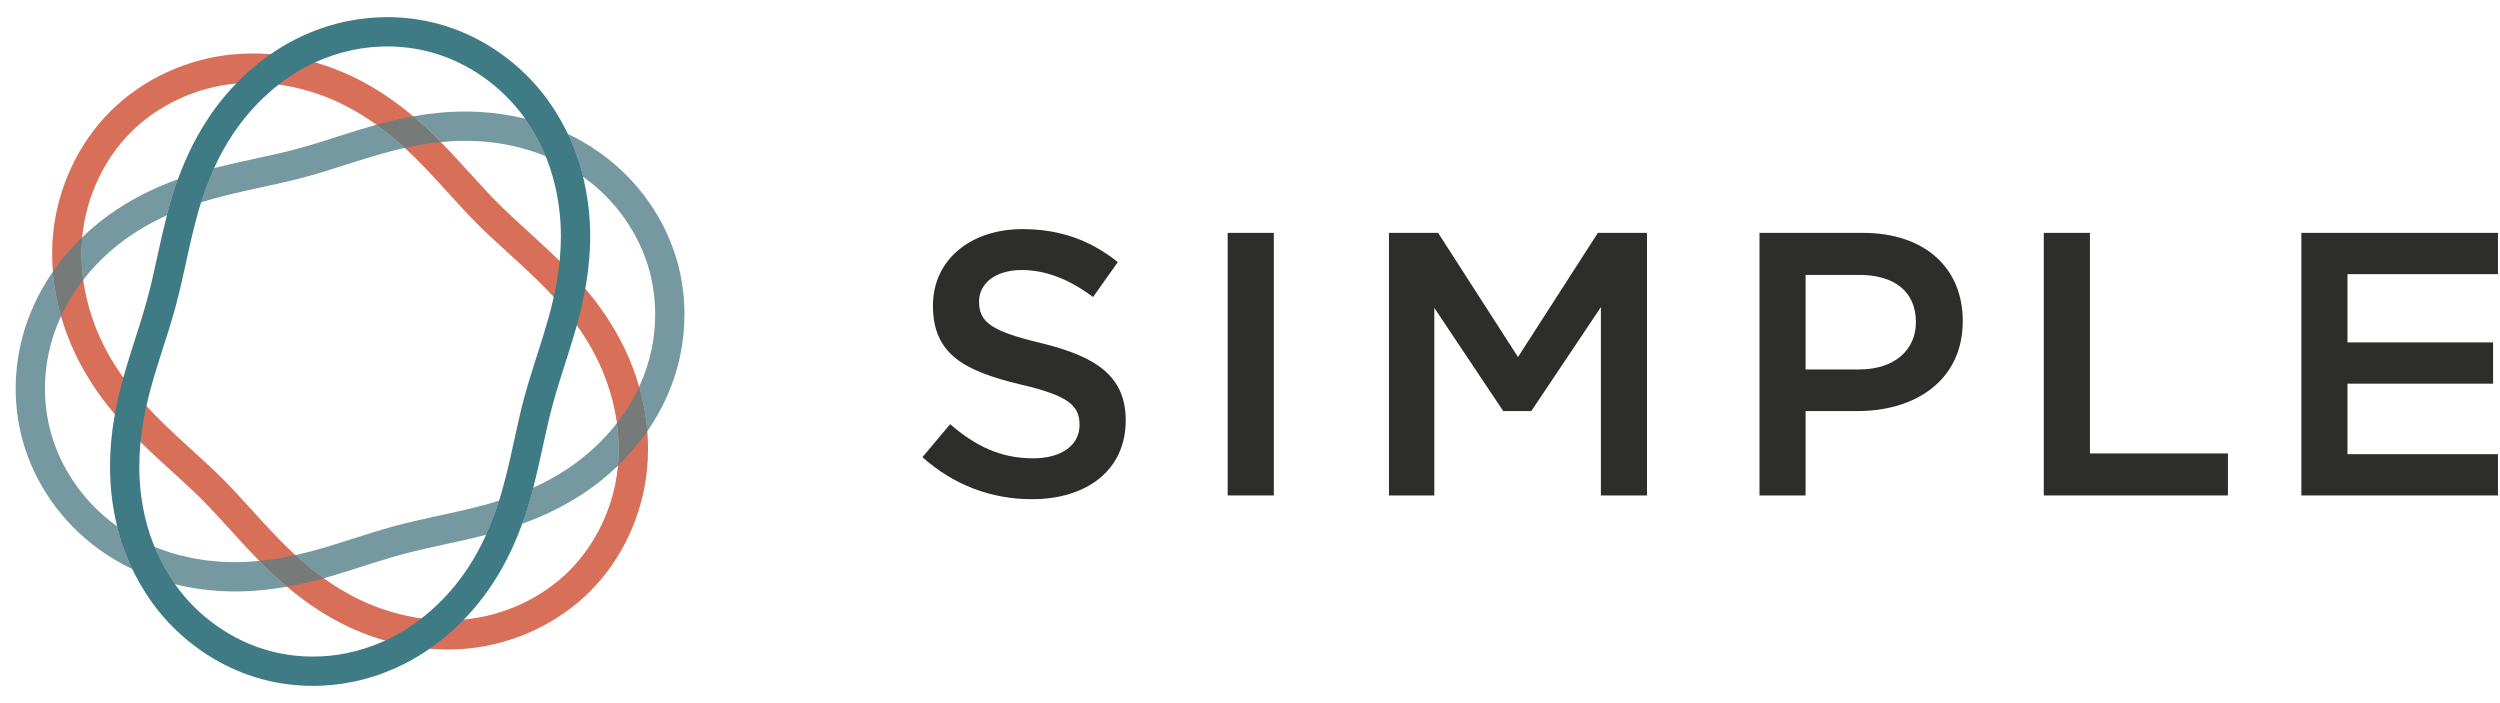 <?xml version="1.0" encoding="UTF-8" standalone="no"?>
<svg width="128px" height="36px" viewBox="0 0 128 36" version="1.1" xmlns="http://www.w3.org/2000/svg" xmlns:xlink="http://www.w3.org/1999/xlink">
    <!-- Generator: Sketch 3.8.3 (29802) - http://www.bohemiancoding.com/sketch -->
    <title>simple-small-applications</title>
    <desc>Created with Sketch.</desc>
    <defs></defs>
    <g id="Page-1" stroke="none" stroke-width="1" fill="none" fill-rule="evenodd">
        <g id="simple-small-applications" transform="translate(0, -4)">
            <path d="M53.314,21.569 C56.156,22.261 57.637,23.279 57.637,25.525 C57.637,28.061 55.658,29.559 52.836,29.559 C50.779,29.559 48.84,28.849 47.229,27.407 L48.648,25.718 C49.935,26.832 51.223,27.466 52.893,27.466 C54.352,27.466 55.273,26.794 55.273,25.757 C55.273,24.776 54.736,24.259 52.24,23.683 C49.379,22.991 47.766,22.146 47.766,19.649 C47.766,17.307 49.686,15.731 52.355,15.731 C54.314,15.731 55.869,16.327 57.232,17.421 L55.965,19.207 C54.756,18.306 53.547,17.825 52.316,17.825 C50.934,17.825 50.127,18.535 50.127,19.438 C50.127,20.494 50.742,20.955 53.314,21.569" id="Fill-1" fill="#2D2E2C"></path>
            <polygon id="Fill-2" fill="#2D2E2C" points="62.857 29.367 65.22 29.367 65.22 15.923 62.857 15.923"></polygon>
            <polyline id="Fill-3" fill="#2D2E2C" points="76.965 25.046 73.437 19.765 73.437 29.367 71.115 29.367 71.115 15.923 73.631 15.923 77.721 22.28 81.811 15.923 84.326 15.923 84.326 29.367 81.965 29.367 81.965 19.726 78.402 25.046 76.965 25.046"></polyline>
            <path d="M95.193,18.075 L92.447,18.075 L92.447,22.915 L95.193,22.915 C96.98,22.915 98.094,21.935 98.094,20.494 C98.094,18.9 96.961,18.075 95.193,18.075 L95.193,18.075 Z M95.117,25.046 L92.447,25.046 L92.447,29.367 L90.086,29.367 L90.086,15.923 L95.387,15.923 C98.516,15.923 100.494,17.69 100.494,20.437 C100.494,23.472 98.074,25.046 95.117,25.046 L95.117,25.046 Z" id="Fill-4" fill="#2D2E2C"></path>
            <polyline id="Fill-5" fill="#2D2E2C" points="104.641 15.923 107.004 15.923 107.004 27.216 114.07 27.216 114.07 29.367 104.641 29.367 104.641 15.923"></polyline>
            <polyline id="Fill-6" fill="#2D2E2C" points="127.895 18.036 120.191 18.036 120.191 21.531 127.646 21.531 127.646 23.644 120.191 23.644 120.191 27.254 127.895 27.254 127.895 29.367 117.83 29.367 117.83 15.923 127.895 15.923 127.895 18.036"></polyline>
            <path d="M31.223,22.004 L31.893,21.668 C30.969,19.821 29.714,18.396 28.564,17.275 C27.423,16.164 26.401,15.309 25.511,14.418 C24.62,13.528 23.768,12.504 22.656,11.362 C21.537,10.212 20.112,8.952 18.266,8.027 C16.701,7.243 14.854,6.738 12.932,6.737 C12.579,6.737 12.224,6.754 11.868,6.79 C9.572,7.021 7.321,8.036 5.646,9.705 C3.977,11.376 2.958,13.626 2.723,15.924 C2.686,16.282 2.669,16.639 2.669,16.994 C2.669,18.914 3.175,20.759 3.954,22.324 C4.877,24.172 6.134,25.597 7.283,26.717 C8.426,27.83 9.446,28.685 10.339,29.577 L10.338,29.576 C11.228,30.466 12.082,31.49 13.191,32.631 C14.31,33.782 15.735,35.041 17.58,35.966 C19.149,36.749 20.998,37.256 22.92,37.257 C23.271,37.257 23.625,37.24 23.979,37.204 C26.278,36.971 28.527,35.956 30.202,34.288 C31.874,32.617 32.891,30.365 33.125,28.069 L33.125,28.07 C33.162,27.71 33.179,27.351 33.18,26.994 C33.179,25.076 32.672,23.232 31.894,21.67 L31.893,21.668 L31.223,22.004 L30.551,22.338 C31.236,23.711 31.68,25.344 31.68,26.994 C31.68,27.302 31.664,27.609 31.633,27.917 L31.633,27.918 C31.437,29.875 30.552,31.823 29.142,33.226 C27.735,34.634 25.789,35.516 23.829,35.712 C23.526,35.742 23.223,35.757 22.92,35.757 C21.265,35.758 19.629,35.314 18.251,34.625 C16.62,33.807 15.322,32.672 14.266,31.585 C13.203,30.493 12.354,29.474 11.4,28.516 L11.399,28.515 C10.44,27.56 9.425,26.711 8.33,25.643 C7.245,24.585 6.112,23.289 5.296,21.654 C4.611,20.281 4.168,18.647 4.169,16.994 C4.169,16.689 4.184,16.382 4.215,16.076 C4.413,14.118 5.3,12.169 6.706,10.766 C8.113,9.359 10.061,8.477 12.018,8.282 C12.323,8.252 12.628,8.237 12.932,8.237 C14.587,8.236 16.221,8.679 17.594,9.368 C19.228,10.186 20.525,11.321 21.581,12.409 C22.646,13.5 23.493,14.519 24.45,15.478 C25.407,16.435 26.425,17.284 27.517,18.35 C28.603,19.407 29.734,20.704 30.552,22.34 L30.551,22.338 L31.223,22.004" id="Fill-7" fill="#D87059"></path>
            <path d="M28.344,22.003 L29.058,22.23 C29.204,21.773 29.355,21.291 29.499,20.776 L29.499,20.778 C29.88,19.434 30.217,17.847 30.217,16.096 C30.217,15.837 30.21,15.574 30.194,15.308 L30.194,15.307 C30.111,13.932 29.8,12.491 29.196,11.12 L29.195,11.118 C28.889,10.433 28.513,9.771 28.069,9.15 L28.067,9.147 C26.715,7.275 24.711,5.833 22.429,5.218 C21.579,4.99 20.703,4.878 19.828,4.878 C19.14,4.878 18.453,4.947 17.781,5.085 C17.022,5.24 16.281,5.482 15.581,5.796 C13.477,6.743 11.8,8.335 10.657,10.063 C9.897,11.212 9.37,12.403 8.989,13.523 L8.988,13.526 C8.801,14.083 8.648,14.625 8.517,15.144 L8.517,15.141 C8.123,16.687 7.897,18.001 7.567,19.214 L7.566,19.217 C7.349,20.031 7.082,20.851 6.79,21.763 L6.785,21.776 L6.788,21.767 C6.646,22.219 6.494,22.7 6.347,23.215 L6.347,23.216 C5.967,24.56 5.632,26.146 5.632,27.893 C5.632,28.153 5.64,28.417 5.656,28.684 C5.737,30.059 6.045,31.503 6.654,32.875 C6.958,33.559 7.335,34.222 7.781,34.844 L7.782,34.845 C9.133,36.719 11.137,38.159 13.416,38.775 C14.27,39.003 15.148,39.116 16.024,39.116 C16.71,39.116 17.395,39.047 18.064,38.91 C18.827,38.753 19.566,38.512 20.268,38.197 C22.371,37.249 24.049,35.659 25.192,33.93 L25.192,33.931 C25.952,32.782 26.48,31.589 26.857,30.469 L26.856,30.472 C27.048,29.911 27.202,29.368 27.333,28.849 L27.332,28.851 C27.725,27.307 27.953,25.992 28.281,24.778 C28.5,23.963 28.768,23.142 29.058,22.23 L28.344,22.003 L27.629,21.775 C27.341,22.68 27.066,23.521 26.832,24.388 C26.481,25.695 26.256,27.004 25.879,28.481 L25.878,28.483 C25.755,28.971 25.612,29.474 25.437,29.987 L25.436,29.99 C25.09,31.015 24.614,32.087 23.941,33.102 L23.917,33.139 L23.94,33.104 C22.939,34.624 21.45,36.022 19.653,36.829 C19.051,37.099 18.415,37.306 17.763,37.44 C17.194,37.557 16.609,37.616 16.024,37.616 C15.276,37.616 14.527,37.52 13.805,37.326 C11.886,36.812 10.148,35.568 8.999,33.969 L9,33.97 C8.614,33.432 8.288,32.859 8.025,32.266 C7.498,31.081 7.224,29.81 7.153,28.596 C7.139,28.359 7.132,28.125 7.132,27.893 C7.132,26.339 7.432,24.892 7.79,23.624 L7.79,23.625 C7.928,23.138 8.076,22.672 8.219,22.216 L8.218,22.22 C8.508,21.313 8.784,20.471 9.016,19.604 L9.015,19.606 C9.369,18.298 9.592,16.99 9.971,15.513 L9.971,15.51 C10.094,15.021 10.238,14.517 10.41,14.003 L10.409,14.006 C10.759,12.978 11.235,11.907 11.909,10.891 C12.911,9.37 14.398,7.97 16.196,7.165 C16.797,6.895 17.435,6.686 18.082,6.554 C18.654,6.437 19.241,6.378 19.828,6.378 C20.574,6.378 21.321,6.474 22.04,6.667 C23.961,7.181 25.699,8.426 26.851,10.025 L26.849,10.022 C27.233,10.559 27.56,11.134 27.825,11.728 L27.833,11.747 L27.824,11.726 C28.348,12.913 28.624,14.184 28.697,15.398 L28.697,15.397 C28.71,15.632 28.717,15.865 28.717,16.096 C28.717,17.653 28.416,19.1 28.056,20.368 L28.055,20.371 C27.918,20.858 27.773,21.323 27.629,21.776 L28.344,22.003" id="Fill-8" fill="#3F7B85"></path>
            <path d="M12.027,34.282 C11.763,34.282 11.495,34.275 11.225,34.258 C10.481,34.214 9.719,34.103 8.96,33.914 C8.592,33.393 8.279,32.838 8.025,32.266 C7.986,32.178 7.948,32.088 7.911,31.999 C9.021,32.452 10.19,32.694 11.315,32.761 C11.555,32.776 11.792,32.782 12.027,32.782 L12.029,32.782 C12.454,32.782 12.871,32.76 13.278,32.72 C13.703,33.153 14.172,33.6 14.691,34.038 C13.858,34.186 12.966,34.282 12.027,34.282 M16.574,33.606 C16.05,33.23 15.569,32.829 15.125,32.422 C15.526,32.333 15.913,32.234 16.286,32.129 C16.774,31.991 17.237,31.846 17.688,31.701 L17.69,31.7 C18.597,31.412 19.441,31.139 20.306,30.907 C21.616,30.558 22.921,30.334 24.399,29.957 C24.777,29.863 25.163,29.756 25.553,29.634 C25.516,29.751 25.477,29.869 25.437,29.987 L25.436,29.99 C25.282,30.447 25.102,30.914 24.89,31.38 C24.848,31.391 24.808,31.401 24.767,31.411 C23.224,31.803 21.912,32.03 20.694,32.356 C19.879,32.574 19.056,32.84 18.145,33.13 L18.148,33.129 C17.688,33.277 17.207,33.427 16.693,33.573 C16.653,33.584 16.614,33.595 16.574,33.606 M6.774,33.136 C6.18,32.853 5.607,32.516 5.067,32.125 C3.194,30.773 1.752,28.767 1.141,26.484 C0.914,25.637 0.803,24.763 0.802,23.891 C0.803,23.2 0.872,22.511 1.012,21.837 L1.011,21.838 C1.168,21.074 1.412,20.337 1.726,19.639 C2.002,19.025 2.334,18.448 2.707,17.91 C2.772,18.692 2.916,19.456 3.125,20.186 C3.114,20.209 3.104,20.232 3.094,20.254 C2.822,20.857 2.614,21.49 2.481,22.139 L2.481,22.14 C2.362,22.713 2.302,23.302 2.302,23.891 C2.302,24.635 2.398,25.379 2.59,26.097 C3.1,28.018 4.345,29.758 5.946,30.909 C5.962,30.921 5.979,30.933 5.996,30.945 C6.156,31.595 6.373,32.243 6.654,32.875 C6.693,32.962 6.733,33.049 6.774,33.136 M26.735,30.818 C26.778,30.701 26.818,30.585 26.857,30.47 C27.033,29.953 27.178,29.452 27.302,28.971 C27.882,28.708 28.462,28.397 29.024,28.025 C29.96,27.409 30.851,26.608 31.587,25.664 C31.647,26.103 31.68,26.548 31.68,26.994 C31.68,27.277 31.667,27.559 31.64,27.842 C31.077,28.386 30.472,28.866 29.851,29.277 C28.82,29.958 27.753,30.45 26.735,30.818 M33.141,26.082 C33.076,25.3 32.932,24.537 32.723,23.807 C32.733,23.785 32.743,23.764 32.752,23.742 L32.754,23.738 C33.026,23.138 33.234,22.505 33.367,21.854 L34.102,22.005 L33.367,21.854 C33.485,21.279 33.545,20.689 33.545,20.099 C33.545,19.356 33.45,18.612 33.26,17.896 L33.26,17.897 C32.748,15.975 31.505,14.236 29.906,13.087 L29.903,13.085 C29.886,13.072 29.868,13.059 29.851,13.047 C29.691,12.399 29.474,11.752 29.196,11.12 L29.195,11.118 C29.156,11.031 29.116,10.944 29.075,10.858 C29.665,11.139 30.238,11.475 30.779,11.867 L30.782,11.869 C32.656,13.22 34.096,15.226 34.709,17.509 L34.709,17.51 C34.934,18.356 35.045,19.229 35.045,20.099 C35.045,20.79 34.975,21.48 34.836,22.155 C34.68,22.917 34.438,23.657 34.12,24.358 L34.121,24.356 C33.845,24.968 33.514,25.544 33.141,26.082 M32.744,23.762 L32.753,23.74 C32.753,23.741 32.753,23.742 32.752,23.742 L32.744,23.762 M4.261,18.328 C4.201,17.888 4.168,17.442 4.169,16.994 C4.169,16.713 4.181,16.431 4.208,16.15 C4.771,15.606 5.375,15.125 5.997,14.715 C7.028,14.036 8.094,13.543 9.111,13.176 C9.069,13.292 9.028,13.408 8.989,13.523 L8.988,13.526 C8.816,14.039 8.672,14.54 8.548,15.021 C7.967,15.285 7.386,15.596 6.823,15.967 C5.887,16.584 4.996,17.384 4.261,18.328 M10.295,14.36 C10.332,14.242 10.37,14.123 10.41,14.003 L10.409,14.006 C10.565,13.547 10.747,13.079 10.96,12.612 C11,12.601 11.041,12.591 11.081,12.581 C12.624,12.19 13.938,11.962 15.153,11.638 C15.97,11.418 16.791,11.152 17.701,10.862 C18.16,10.717 18.643,10.566 19.156,10.422 C19.195,10.411 19.235,10.4 19.275,10.389 C19.798,10.764 20.279,11.165 20.723,11.572 C20.322,11.661 19.934,11.761 19.562,11.866 C19.076,12.002 18.609,12.148 18.156,12.292 C17.251,12.58 16.409,12.853 15.541,13.087 C14.234,13.434 12.927,13.659 11.45,14.035 C11.073,14.13 10.687,14.237 10.295,14.36 M29.912,13.091 L29.905,13.086 C29.906,13.086 29.906,13.087 29.906,13.087 L29.912,13.091 M27.937,11.994 C26.829,11.541 25.66,11.3 24.533,11.232 C24.293,11.218 24.055,11.211 23.82,11.211 L23.818,11.211 C23.393,11.211 22.976,11.233 22.569,11.273 C22.144,10.84 21.675,10.393 21.157,9.956 C21.989,9.808 22.881,9.711 23.82,9.711 C24.084,9.711 24.352,9.718 24.623,9.735 C25.368,9.78 26.13,9.891 26.889,10.079 C27.256,10.6 27.569,11.155 27.825,11.728 L27.826,11.731 C27.864,11.819 27.901,11.906 27.937,11.994" id="Fill-9" fill="#7598A1"></path>
            <path d="M14.691,34.038 C14.172,33.6 13.703,33.153 13.278,32.72 C13.919,32.657 14.536,32.552 15.125,32.422 C15.569,32.829 16.05,33.23 16.574,33.606 C15.988,33.767 15.358,33.919 14.691,34.038 M31.64,27.842 C31.667,27.559 31.68,27.277 31.68,26.994 C31.68,26.548 31.647,26.103 31.587,25.664 C32.031,25.094 32.418,24.472 32.723,23.807 C32.932,24.537 33.076,25.3 33.141,26.082 C32.694,26.726 32.186,27.314 31.64,27.842 M3.125,20.186 C2.916,19.456 2.772,18.692 2.707,17.91 C3.154,17.266 3.661,16.678 4.208,16.15 C4.181,16.431 4.169,16.713 4.169,16.994 C4.168,17.442 4.201,17.888 4.261,18.328 C3.817,18.898 3.43,19.52 3.125,20.186 M20.723,11.572 C20.279,11.165 19.798,10.764 19.275,10.389 C19.86,10.227 20.489,10.075 21.157,9.956 C21.675,10.393 22.144,10.84 22.569,11.273 C21.928,11.336 21.311,11.442 20.723,11.572" id="Fill-10" fill="#767A78"></path>
            <path d="M8.96,33.914 C8.312,33.753 7.667,33.536 7.036,33.256 C6.948,33.217 6.861,33.177 6.774,33.136 C6.733,33.049 6.693,32.962 6.654,32.875 C6.373,32.243 6.156,31.595 5.996,30.945 C6.514,31.315 7.069,31.63 7.644,31.885 C7.732,31.924 7.822,31.962 7.911,31.999 C7.948,32.088 7.986,32.178 8.025,32.266 C8.279,32.838 8.592,33.393 8.96,33.914 M24.89,31.38 C25.102,30.914 25.282,30.447 25.436,29.99 L25.437,29.987 C25.477,29.869 25.516,29.751 25.553,29.634 C25.67,29.597 25.788,29.559 25.906,29.519 C26.365,29.364 26.834,29.183 27.302,28.971 C27.178,29.452 27.033,29.953 26.857,30.47 C26.818,30.585 26.778,30.701 26.735,30.818 C26.618,30.86 26.502,30.901 26.386,30.94 C25.874,31.113 25.371,31.257 24.89,31.38 M8.548,15.021 C8.672,14.54 8.816,14.039 8.988,13.526 L8.989,13.523 C9.028,13.408 9.069,13.292 9.111,13.176 C9.228,13.133 9.345,13.093 9.46,13.054 C9.976,12.88 10.479,12.736 10.96,12.612 C10.747,13.079 10.565,13.547 10.409,14.006 L10.41,14.003 C10.37,14.123 10.332,14.242 10.295,14.36 C10.177,14.397 10.058,14.435 9.939,14.475 C9.482,14.63 9.015,14.81 8.548,15.021 M29.851,13.047 C29.334,12.678 28.778,12.364 28.205,12.108 C28.116,12.069 28.027,12.031 27.937,11.994 C27.901,11.906 27.864,11.819 27.826,11.731 L27.825,11.728 C27.569,11.155 27.256,10.6 26.889,10.079 C27.537,10.24 28.183,10.457 28.815,10.738 C28.902,10.777 28.989,10.817 29.075,10.858 C29.116,10.944 29.156,11.031 29.195,11.118 L29.196,11.12 C29.474,11.752 29.691,12.399 29.851,13.047" id="Fill-11" fill="#407B85"></path>
        </g>
    </g>
</svg>